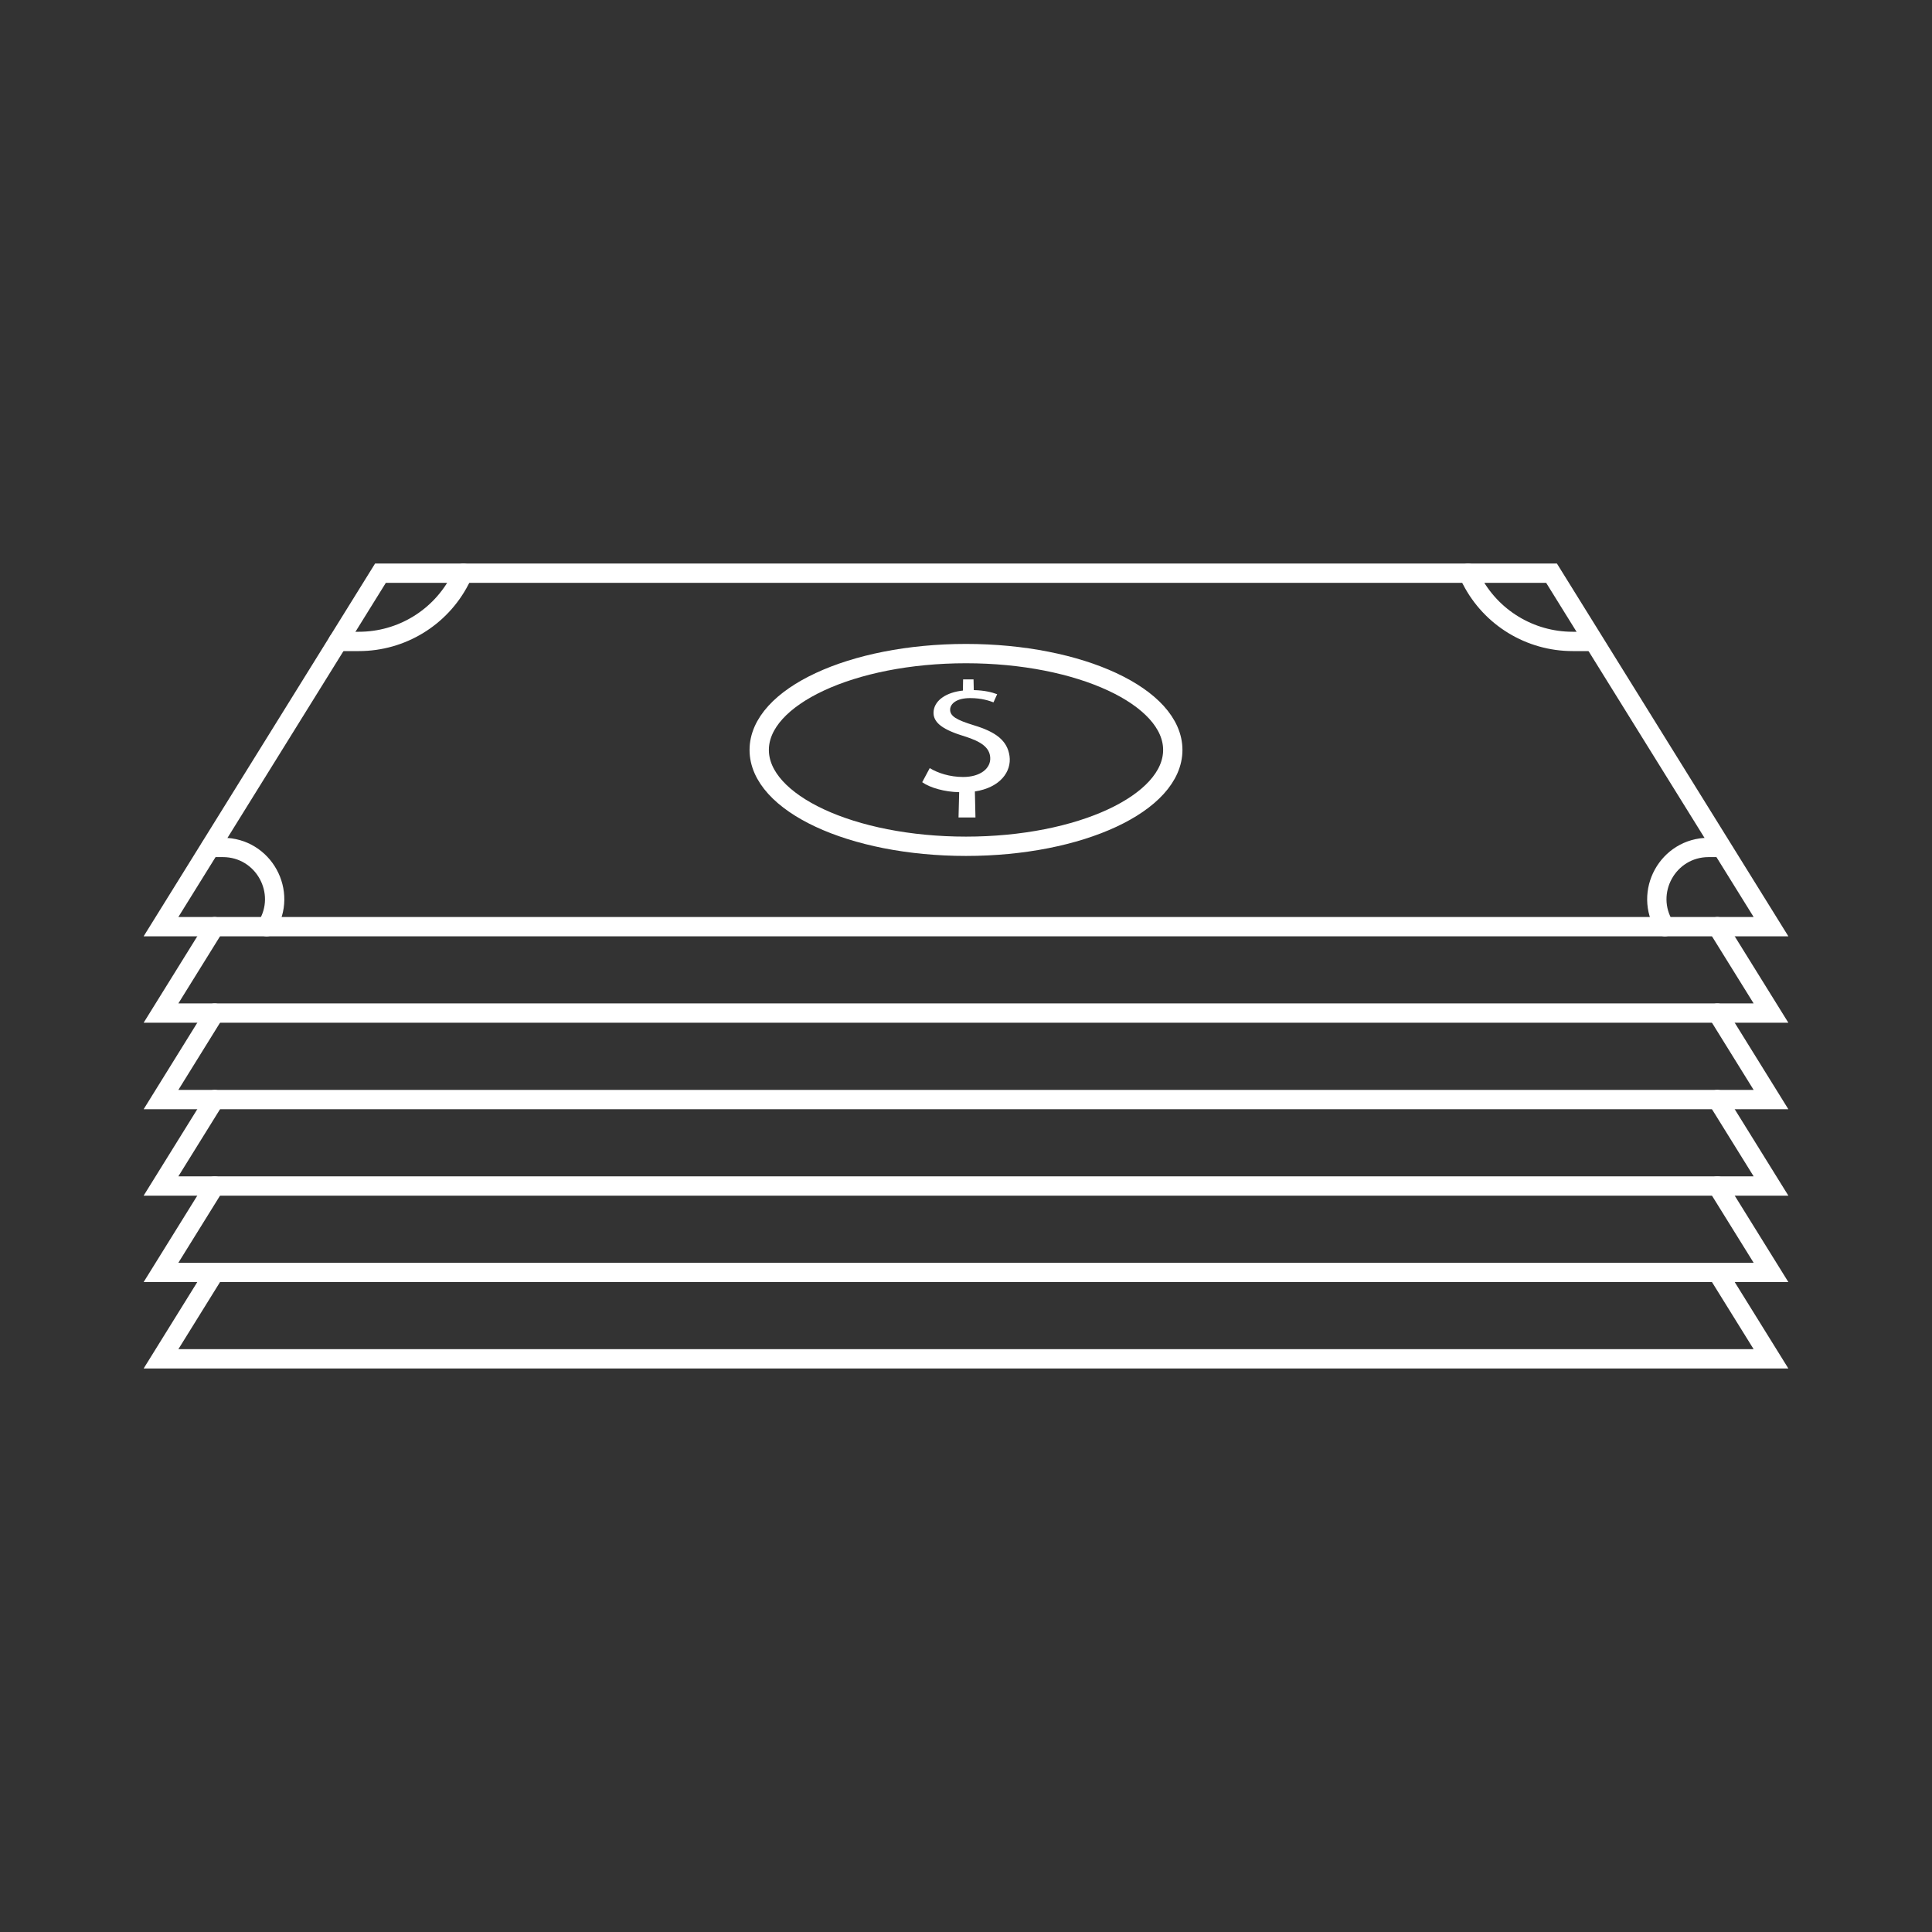 <svg xmlns="http://www.w3.org/2000/svg" xmlns:xlink="http://www.w3.org/1999/xlink" version="1.1" id="Layer_1" x="0px" y="0px" viewBox="0 0 300 300" style="enable-background:new 0 0 300 300;" xml:space="preserve">
<rect x="0" y="0" width="300" height="300" fill="#333333" stroke="none"/>
<style type="text/css">
	.st0{fill:none;stroke:#ffffff;stroke-width:3;stroke-linecap:round;stroke-miterlimit:10;}
	.st1{fill:#ffffff;}
	.st2{fill:none;stroke:#ffffff;stroke-width:3;stroke-miterlimit:10;}
</style>
<g>
	<polygon class="st0" points="275,143.89 25,143.89 59.08,89 240.92,89  "/>
	<polyline class="st0" points="266.67,143.89 275,157.31 25,157.31 33.33,143.89  "/>
	<polyline class="st0" points="266.67,157.31 275,170.74 25,170.74 33.33,157.31  "/>
	<polyline class="st0" points="266.67,170.74 275,184.16 25,184.16 33.33,170.74  "/>
	<polyline class="st0" points="266.67,184.16 275,197.58 25,197.58 33.33,184.16  "/>
	<polyline class="st0" points="266.67,197.58 275,211 25,211 33.33,197.58  "/>
	<path class="st0" d="M71.96,89l-0.55,1.06c-3.03,5.86-9.08,9.54-15.68,9.54H52.5"/>
	<path class="st0" d="M227.96,89l0.55,1.06c3.03,5.86,9.08,9.54,15.68,9.54h3.24"/>
	<path class="st0" d="M32.68,131.59h1.93c6.32,0,10.16,6.96,6.79,12.31l0,0"/>
	<path class="st0" d="M267.24,131.59h-1.93c-6.32,0-10.16,6.96-6.79,12.31v0"/>
	<ellipse class="st0" cx="150" cy="116.45" rx="32.11" ry="14.96"/>
	<g>
		<path class="st1" d="M148.84,126.94l0.1-3.93c-2.25-0.04-4.52-0.68-5.74-1.55l1.17-2.19c1.23,0.76,3.11,1.38,5.19,1.38    c2.64,0,4.33-1.32,4.2-3.05c-0.11-1.56-1.47-2.47-3.92-3.24c-3.24-0.99-5.11-2.08-4.86-4c0.22-1.67,2-2.86,4.54-3.13l0.03-1.73    h1.62l0.04,1.66c1.64,0.04,2.79,0.32,3.63,0.64l-0.57,1.26c-0.62-0.23-1.82-0.66-3.62-0.66c-2.17,0-3.05,0.9-3.11,1.71    c-0.07,1.11,1.02,1.69,3.71,2.52c3.33,1.01,5.17,2.33,5.51,4.77c0.33,2.41-1.44,4.89-5.38,5.5l0.09,4.04H148.84z"/>
	</g>
</g>
</svg>
